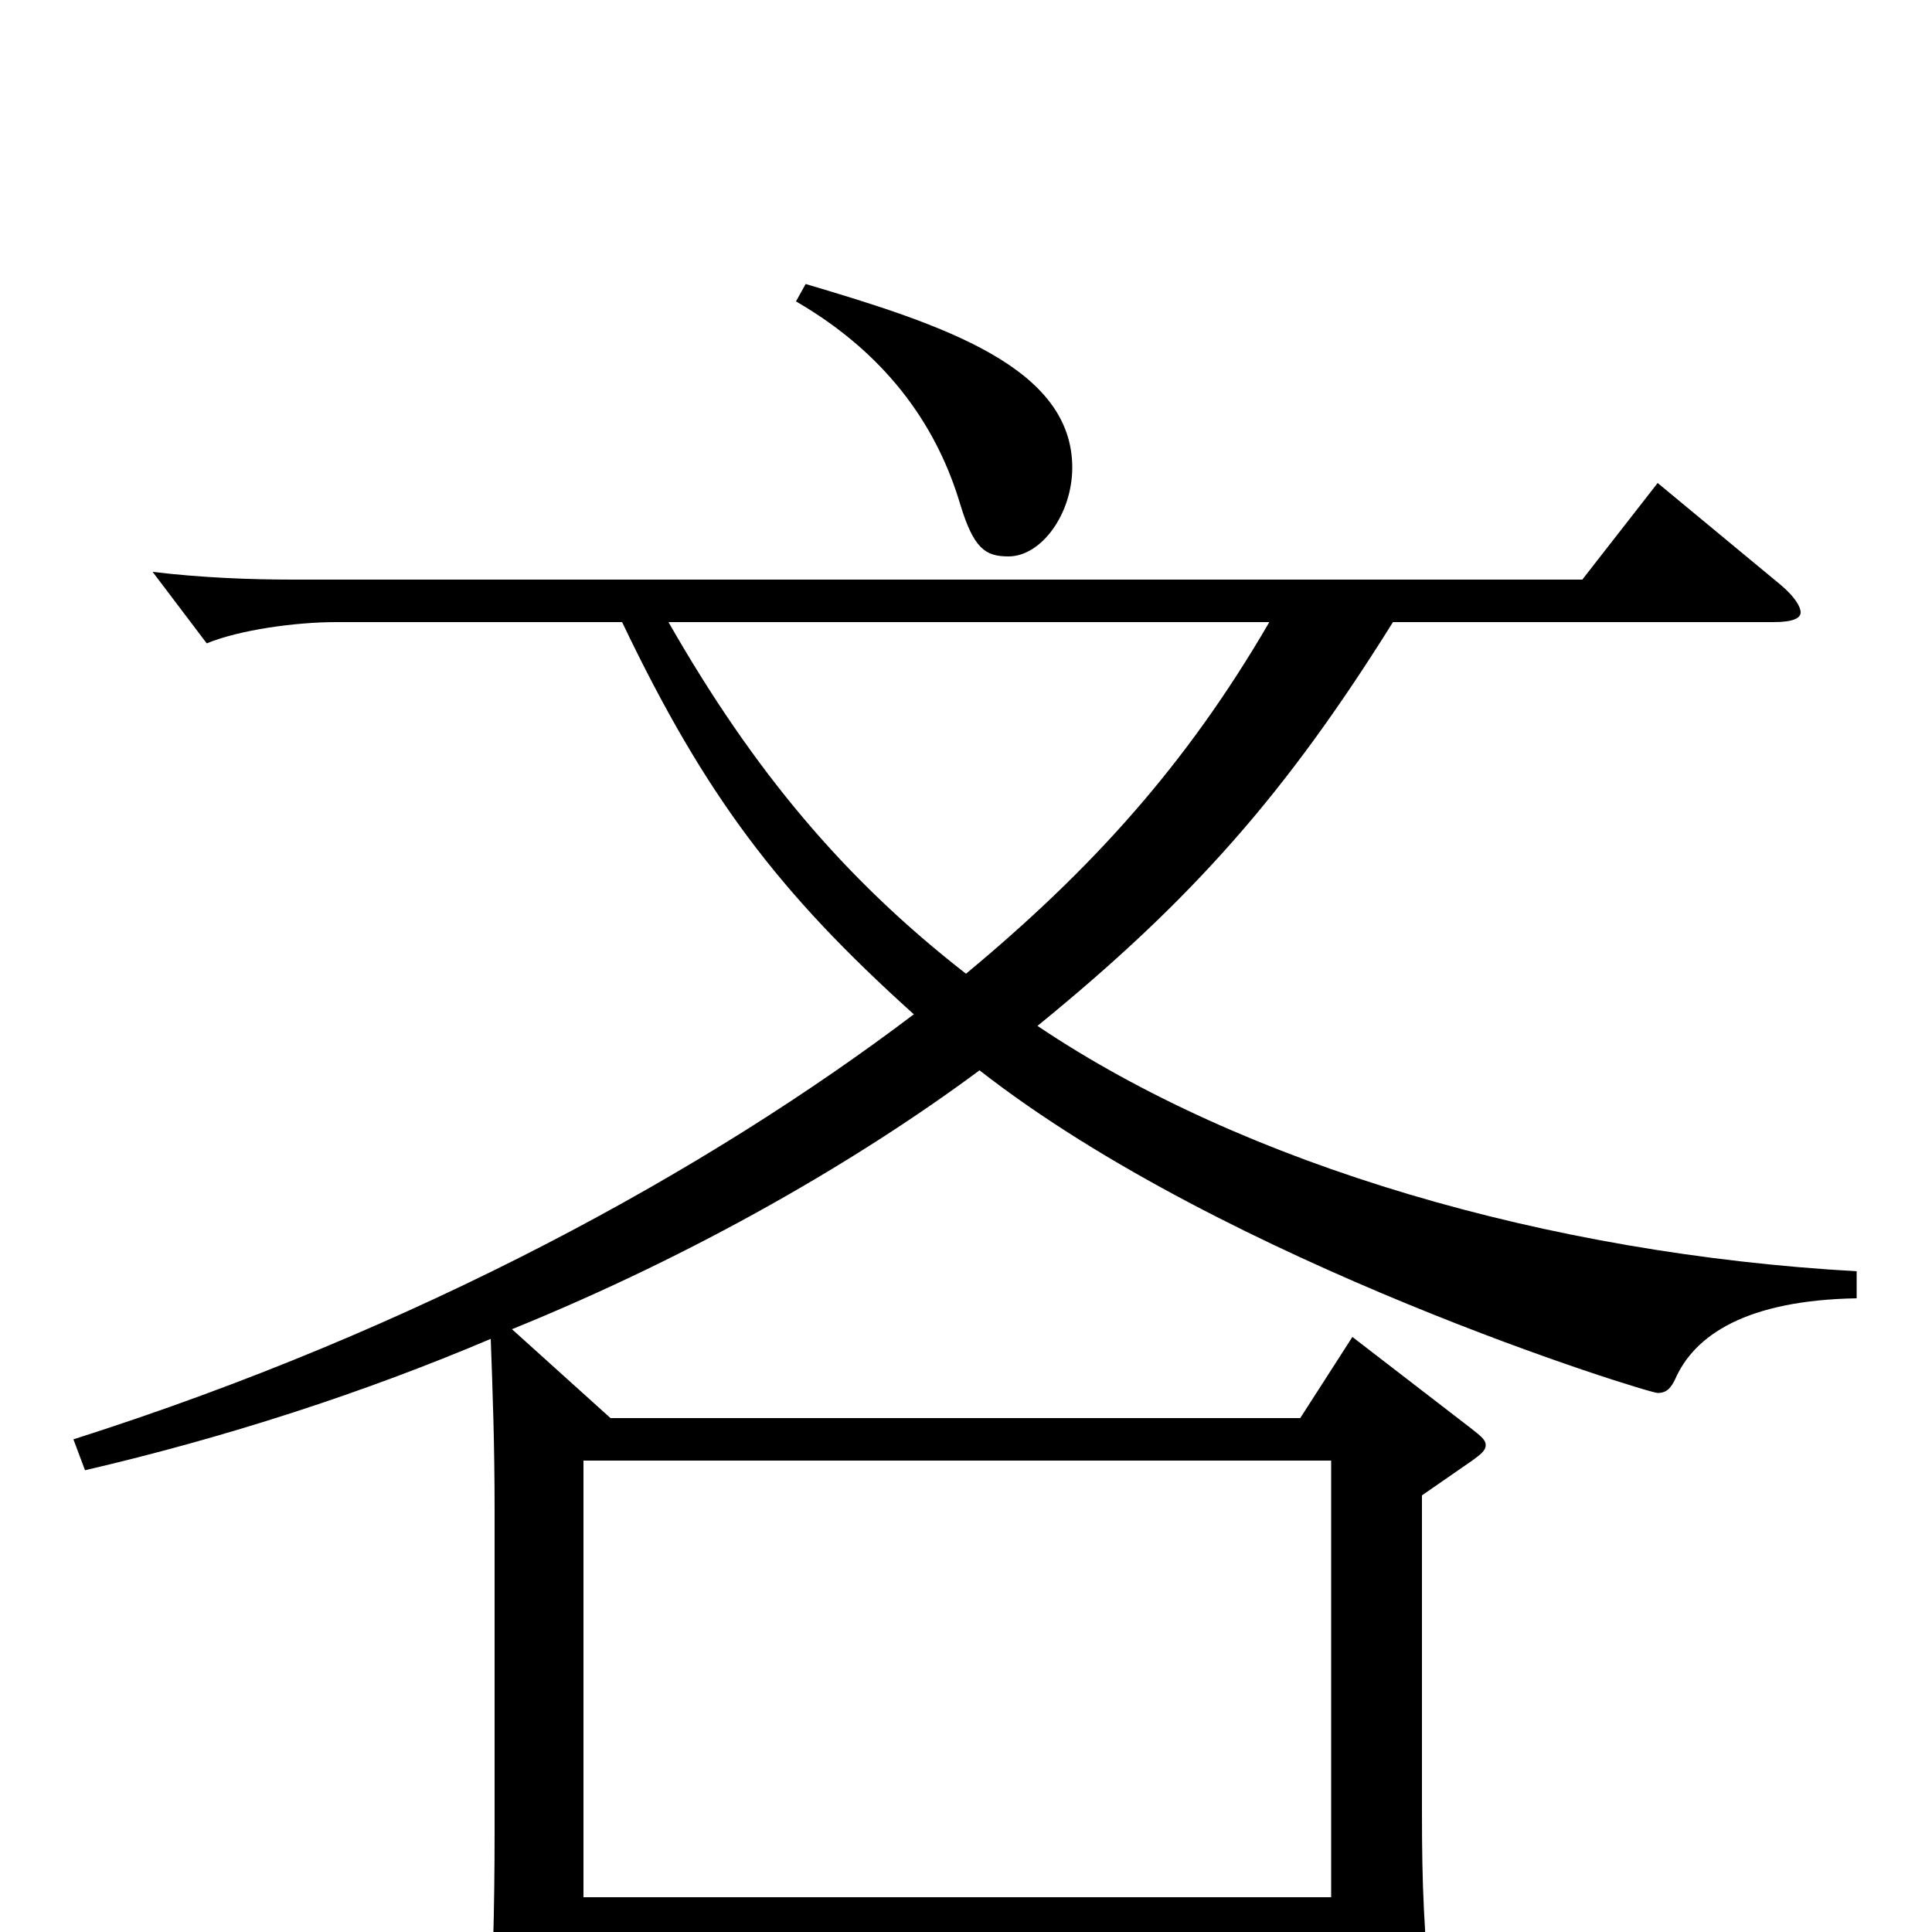 <svg xmlns="http://www.w3.org/2000/svg" viewBox="0 -1000 1000 1000">
	<path fill="#000000" d="M961 -342C801 -351 644 -397 537 -469C618 -535 666 -590 721 -678H918C928 -678 932 -680 932 -683C932 -686 929 -691 922 -697L858 -750L819 -700H152C129 -700 104 -701 79 -704L107 -667C124 -674 153 -678 174 -678H322C365 -588 403 -538 473 -475C366 -394 217 -312 38 -255L44 -239C117 -256 188 -279 254 -307C255 -280 256 -252 256 -219V-52C256 -10 255 21 253 62C253 68 252 72 252 76C252 88 254 92 261 92C264 92 270 90 277 88C300 80 302 77 302 63V4H689V69C689 77 690 82 696 82C700 82 706 80 716 76C736 68 742 63 742 50C742 48 741 45 741 42C737 -3 736 -22 736 -63V-226L762 -244C766 -247 769 -249 769 -252C769 -255 766 -257 761 -261L700 -308L673 -266H316L265 -312C361 -351 445 -400 507 -446C635 -346 853 -279 858 -279C863 -279 865 -282 867 -286C877 -309 904 -327 961 -328ZM657 -678C614 -604 565 -550 500 -496C437 -545 390 -601 346 -678ZM302 -18V-244H689V-18ZM412 -844C462 -815 486 -776 497 -739C504 -716 510 -712 522 -712C539 -712 555 -734 555 -758C555 -810 488 -832 417 -853Z"/>
</svg>
